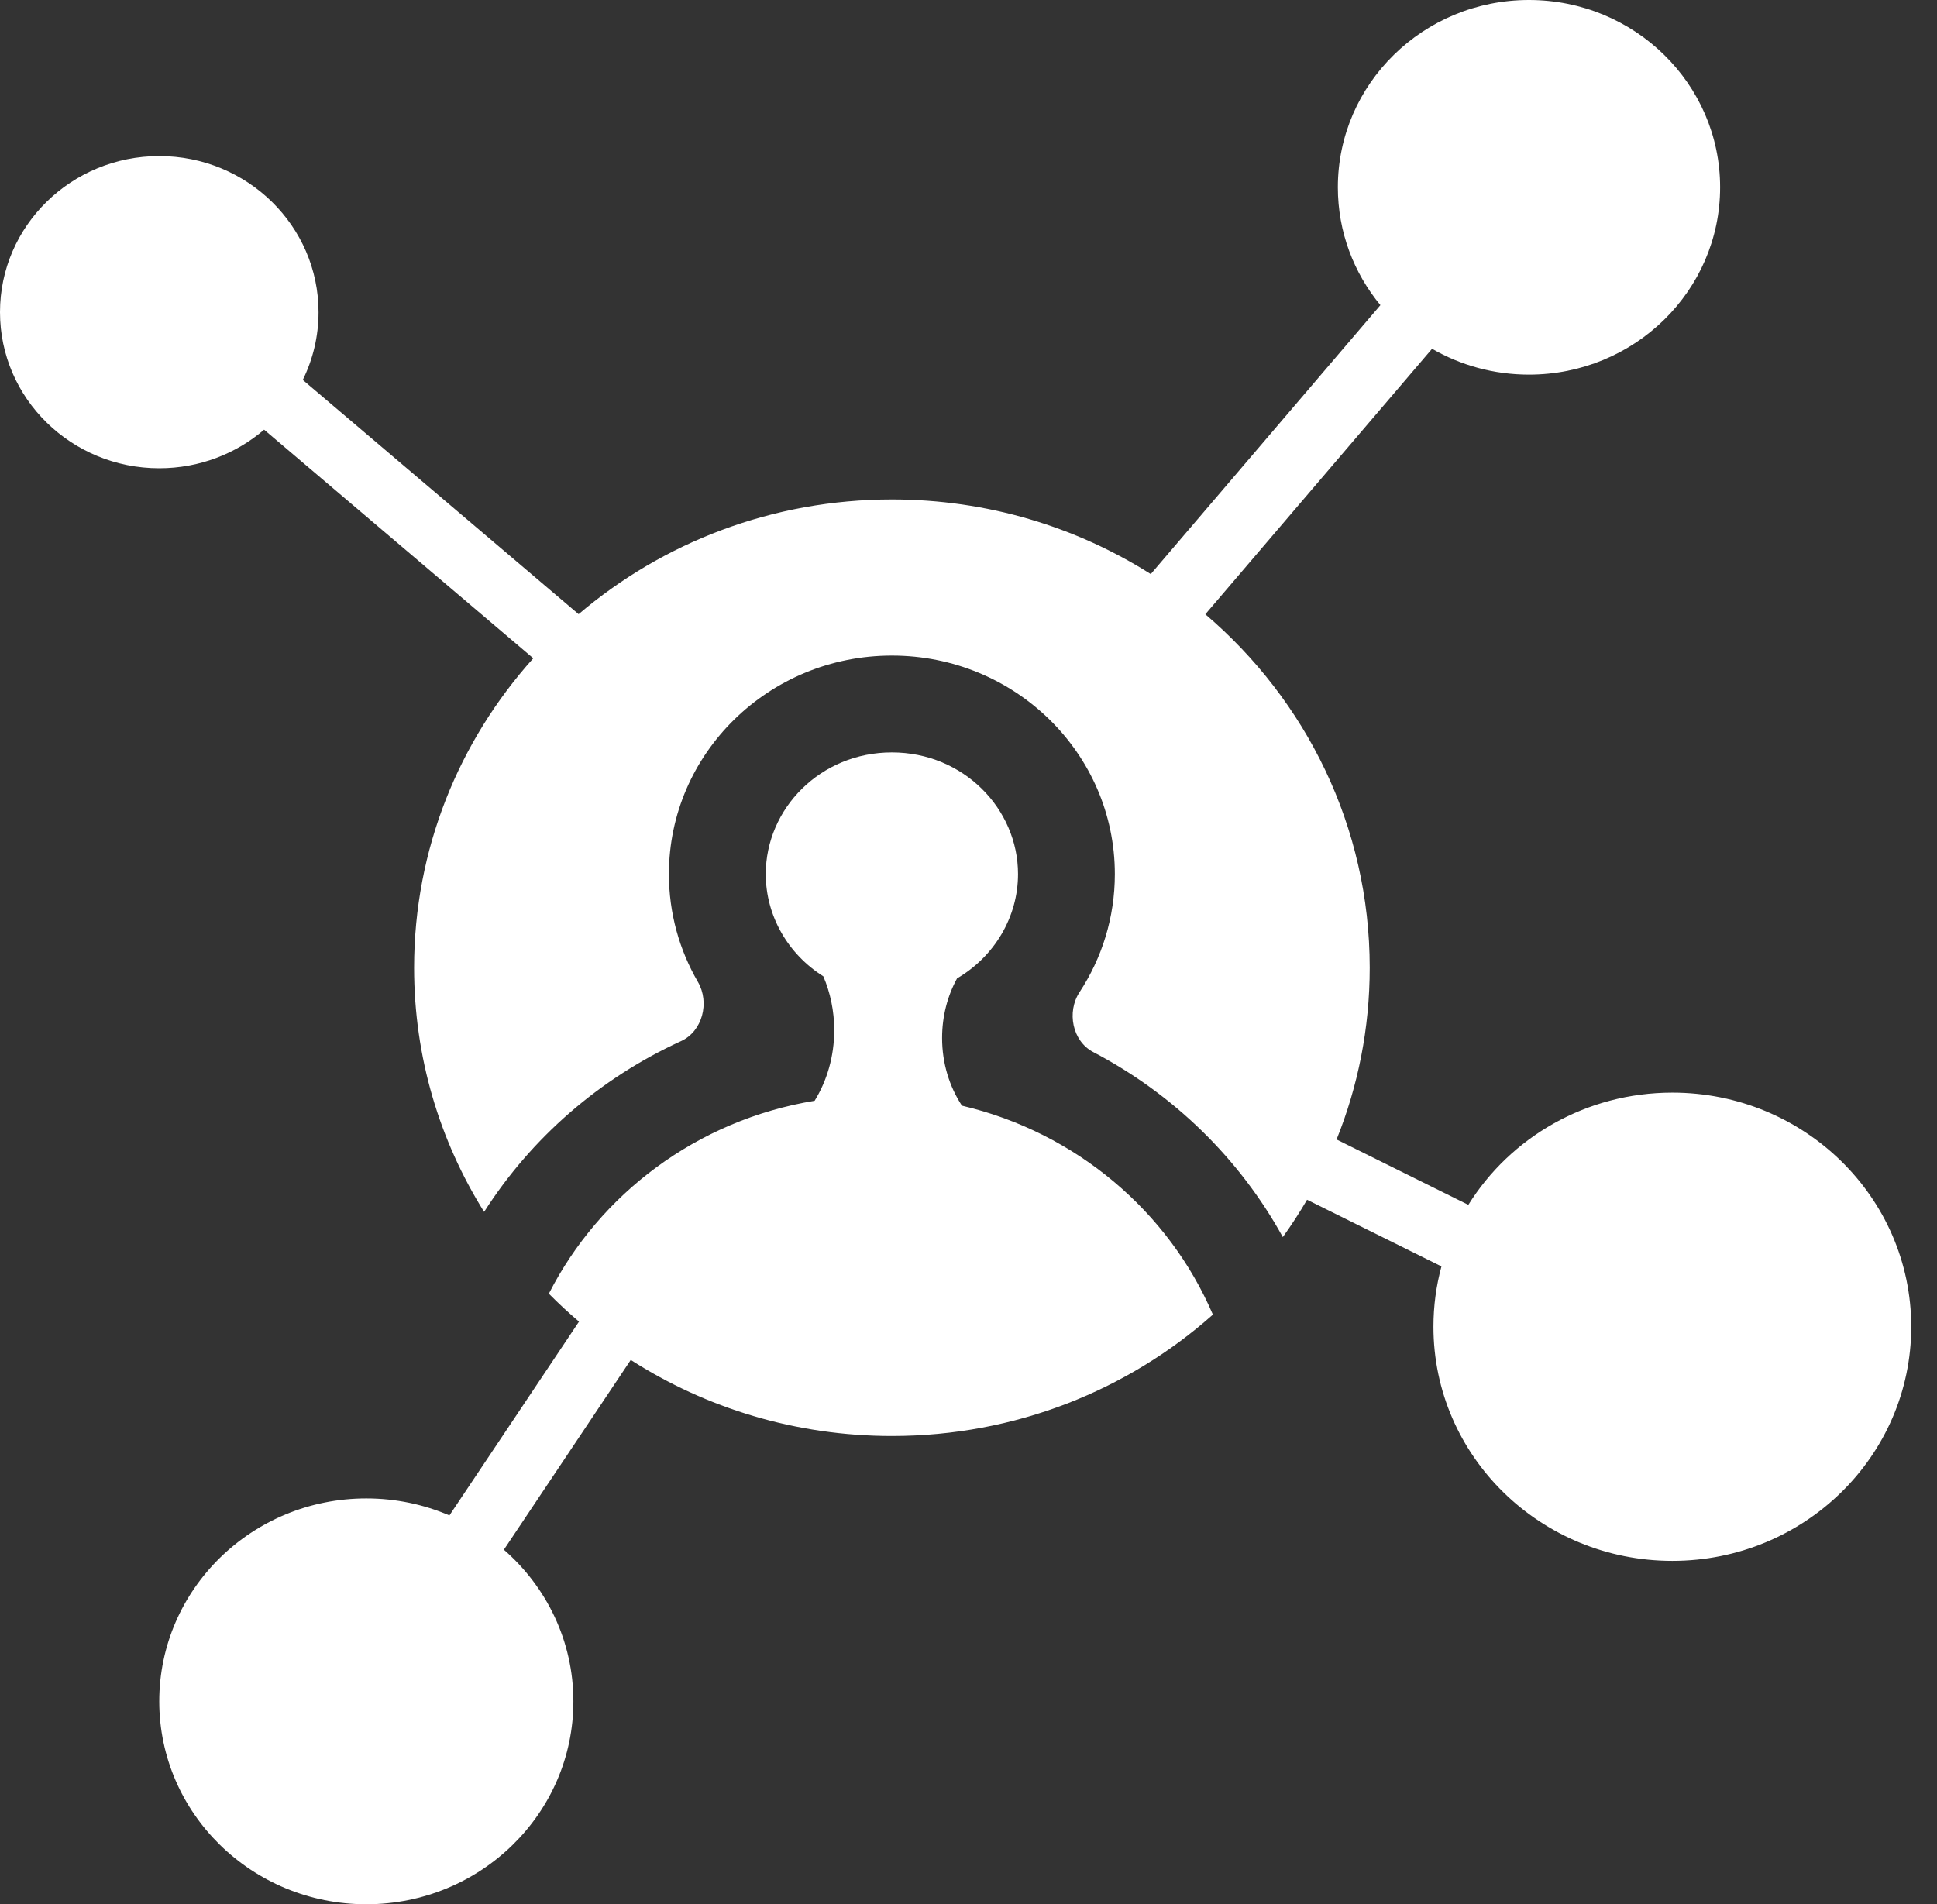 <svg width="60" height="59" viewBox="0 0 60 59" fill="none" xmlns="http://www.w3.org/2000/svg">
<rect x="0" y="0" width="60" height="59" fill="#333333" stroke="none"/>
<path fill-rule="evenodd" clip-rule="evenodd" d="M47.361 11.607C50.631 11.607 53.282 9.008 53.282 5.803C53.282 2.598 50.631 0 47.361 0C44.092 0 41.441 2.598 41.441 5.803C41.441 7.187 41.935 8.457 42.759 9.454L35.646 17.787C33.336 16.324 30.583 15.475 27.628 15.475C23.915 15.475 20.521 16.816 17.923 19.029L9.379 11.771C9.692 11.136 9.867 10.424 9.867 9.672C9.867 7.001 7.658 4.836 4.933 4.836C2.209 4.836 0 7.001 0 9.672C0 12.343 2.209 14.508 4.933 14.508C6.177 14.508 7.313 14.057 8.181 13.313L16.519 20.396C14.221 22.953 12.827 26.309 12.827 29.984C12.827 32.755 13.62 35.346 14.996 37.548C16.458 35.256 18.578 33.408 21.096 32.257C21.762 31.953 21.987 31.059 21.62 30.426C21.047 29.44 20.72 28.299 20.72 27.082C20.72 23.343 23.812 20.312 27.627 20.312C31.441 20.312 34.533 23.343 34.533 27.082C34.533 28.43 34.132 29.685 33.44 30.74C33.038 31.352 33.215 32.257 33.864 32.596C36.35 33.898 38.398 35.898 39.736 38.329C40.004 37.956 40.255 37.57 40.487 37.172L44.65 39.237C44.488 39.833 44.402 40.46 44.402 41.107C44.402 45.113 47.715 48.361 51.802 48.361C55.889 48.361 59.202 45.113 59.202 41.107C59.202 37.1 55.889 33.853 51.802 33.853C49.126 33.853 46.782 35.245 45.483 37.33L41.401 35.305C42.064 33.658 42.428 31.862 42.428 29.984C42.428 25.612 40.456 21.692 37.336 19.032L44.359 10.806C45.239 11.315 46.265 11.607 47.361 11.607ZM29.646 30.313C29.351 30.851 29.182 31.483 29.182 32.16C29.182 32.944 29.41 33.669 29.797 34.257C33.336 35.088 36.202 37.538 37.57 40.731C34.943 43.068 31.455 44.492 27.628 44.492C24.642 44.492 21.863 43.625 19.538 42.135L15.608 48.015C16.929 49.166 17.761 50.844 17.761 52.713C17.761 56.185 14.889 59 11.347 59C7.805 59 4.933 56.185 4.933 52.713C4.933 49.241 7.805 46.426 11.347 46.426C12.262 46.426 13.133 46.614 13.921 46.953L17.935 40.948C17.611 40.673 17.299 40.384 17.001 40.082C18.575 36.99 21.596 34.703 25.234 34.105C25.617 33.483 25.841 32.73 25.841 31.918C25.841 31.32 25.719 30.754 25.503 30.249C24.417 29.568 23.72 28.383 23.72 27.082C23.72 25.056 25.412 23.312 27.627 23.312C29.841 23.312 31.534 25.056 31.534 27.082C31.534 28.424 30.791 29.643 29.646 30.313Z" fill="white"/>
</svg>
